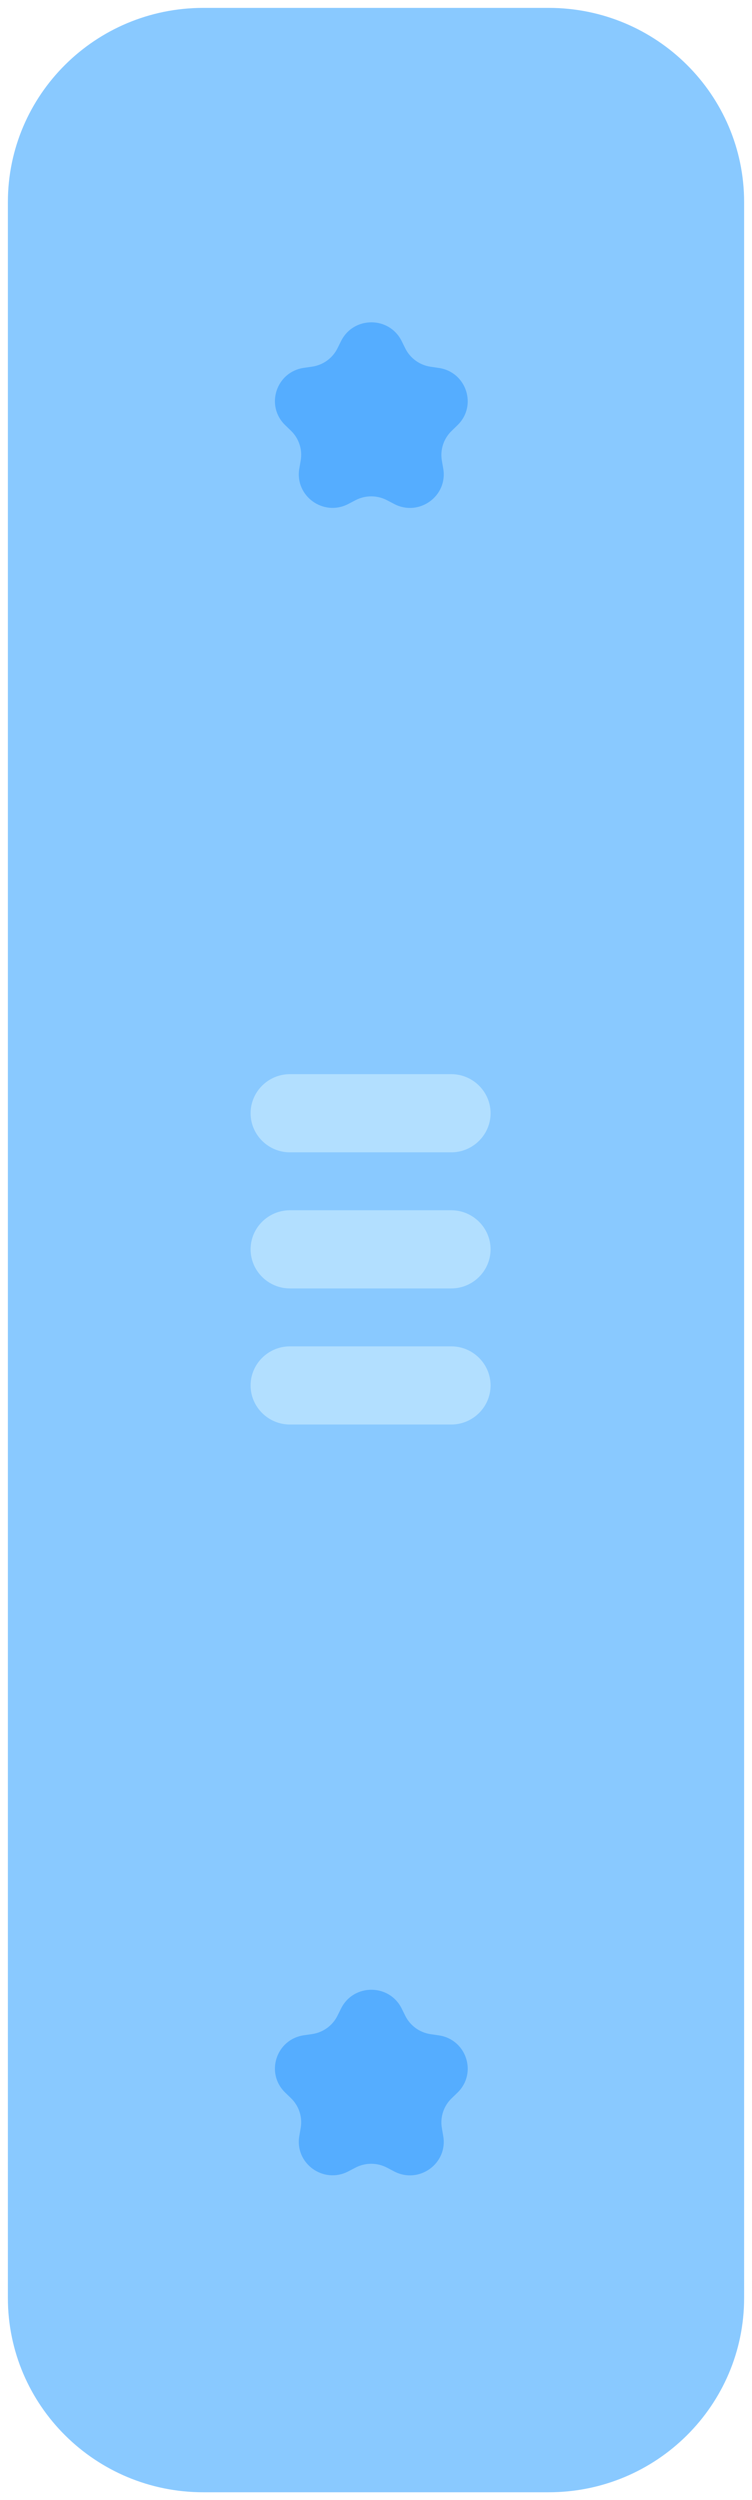 <svg xmlns="http://www.w3.org/2000/svg" xmlns:xlink="http://www.w3.org/1999/xlink" version="1.1" width="47.731" height="158.61" viewBox="-0.5 -0.5 47.731 158.61"><g><g data-paper-data="{&quot;isPaintingLayer&quot;:true}" fill-rule="evenodd" stroke="none" stroke-linecap="butt" stroke-linejoin="miter" stroke-miterlimit="10" stroke-dasharray="" stroke-dashoffset="0" font-family="none" font-weight="none" font-size="none" text-anchor="none" style="mix-blend-mode: normal"><path d="M 34.326 157.61 L 12.405 157.61 C 5.554 157.61 0 152.091 0 145.283 L 0 12.326 C 0 5.519 5.554 0 12.405 0 L 34.326 0 C 41.177 0 46.731 5.519 46.731 12.326 L 46.731 145.283 C 46.731 152.091 41.177 157.61 34.326 157.61 " data-paper-data="{&quot;origPos&quot;:null}" id="Fill-1" fill="#89c9ff" stroke-width="1"/><path d="M 28.143 72.604 L 17.901 72.604 C 16.528 72.604 15.406 71.488 15.406 70.125 C 15.406 68.761 16.528 67.645 17.901 67.645 L 28.143 67.645 C 29.515 67.645 30.638 68.761 30.638 70.125 C 30.638 71.488 29.515 72.604 28.143 72.604 " data-paper-data="{&quot;origPos&quot;:null}" id="Fill-4" fill="#b2dfff" stroke-width="1"/><path d="M 28.143 81.238 L 17.901 81.238 C 16.528 81.238 15.406 80.122 15.406 78.758 C 15.406 77.395 16.528 76.279 17.901 76.279 L 28.143 76.279 C 29.515 76.279 30.638 77.395 30.638 78.758 C 30.638 80.122 29.515 81.238 28.143 81.238 " data-paper-data="{&quot;origPos&quot;:null}" id="Fill-6" fill="#b2dfff" stroke-width="1"/><path d="M 28.143 89.872 L 17.901 89.872 C 16.528 89.872 15.406 88.756 15.406 87.393 C 15.406 86.029 16.528 84.913 17.901 84.913 L 28.143 84.913 C 29.515 84.913 30.638 86.029 30.638 87.393 C 30.638 88.756 29.515 89.872 28.143 89.872 " data-paper-data="{&quot;origPos&quot;:null}" id="Fill-8" fill="#b2dfff" stroke-width="1"/><path d="M 26.837 22.767 L 27.352 22.843 C 29.11 23.097 29.81 25.245 28.537 26.476 L 28.165 26.837 C 27.659 27.326 27.428 28.031 27.546 28.722 L 27.634 29.231 C 27.933 30.972 26.094 32.297 24.522 31.474 L 24.062 31.234 C 23.437 30.907 22.691 30.907 22.066 31.232 L 21.606 31.473 C 20.032 32.293 18.196 30.965 18.498 29.224 L 18.586 28.715 C 18.706 28.024 18.476 27.319 17.971 26.829 L 17.598 26.468 C 16.327 25.235 17.031 23.088 18.789 22.836 L 19.305 22.762 C 20.003 22.661 20.607 22.226 20.919 21.598 L 21.15 21.134 C 21.937 19.552 24.209 19.553 24.994 21.137 L 25.224 21.601 C 25.536 22.23 26.139 22.666 26.837 22.767 " data-paper-data="{&quot;origPos&quot;:null}" id="Fill-10" fill="#55adff" stroke-width="1"/><path d="M 26.837 128.549 L 27.352 128.624 C 29.11 128.88 29.81 131.027 28.537 132.258 L 28.165 132.619 C 27.659 133.107 27.428 133.813 27.546 134.504 L 27.634 135.014 C 27.933 136.754 26.094 138.08 24.522 137.257 L 24.062 137.016 C 23.437 136.689 22.691 136.689 22.066 137.014 L 21.606 137.254 C 20.032 138.075 18.196 136.746 18.498 135.006 L 18.586 134.497 C 18.706 133.806 18.476 133.101 17.971 132.611 L 17.598 132.25 C 16.327 131.017 17.031 128.87 18.789 128.618 L 19.305 128.543 C 20.003 128.443 20.607 128.008 20.919 127.38 L 21.15 126.916 C 21.937 125.334 24.209 125.336 24.994 126.919 L 25.224 127.383 C 25.536 128.012 26.139 128.448 26.837 128.549 " data-paper-data="{&quot;origPos&quot;:null}" id="Fill-12" fill="#55adff" stroke-width="1"/></g></g></svg>